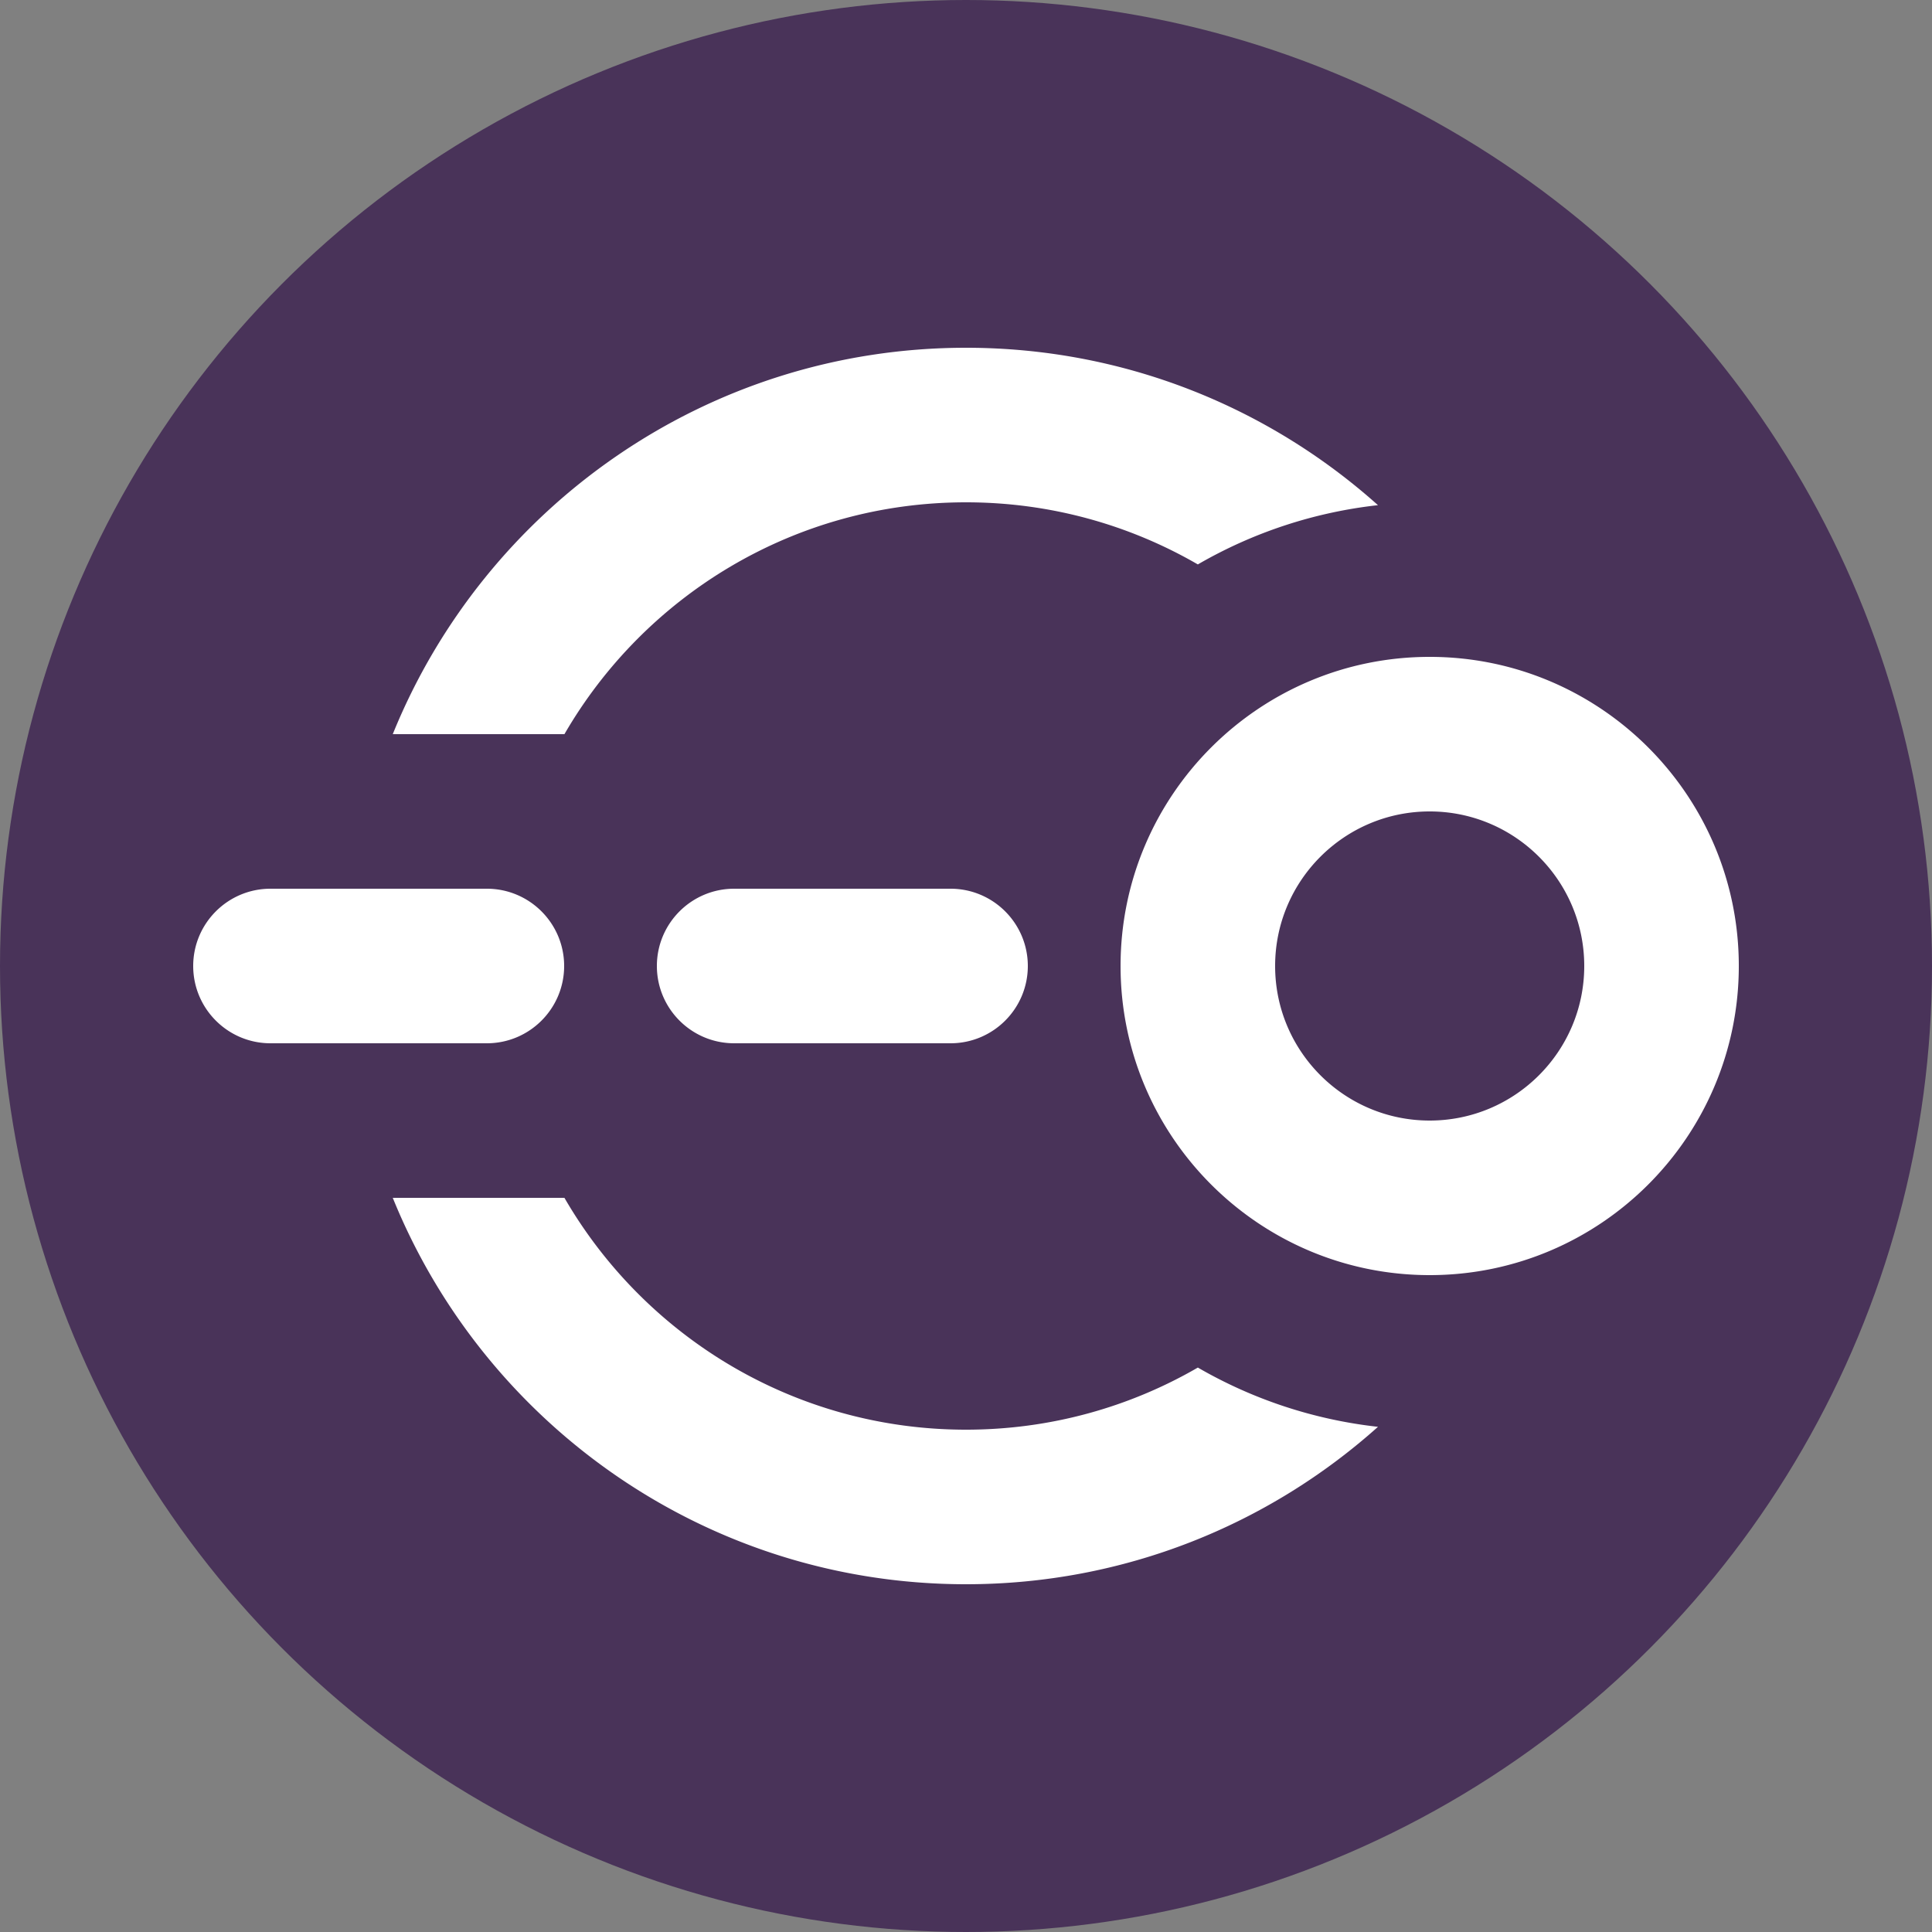 <svg xmlns="http://www.w3.org/2000/svg" xml:space="preserve" fill-rule="evenodd" stroke-linejoin="round" stroke-miterlimit="2" clip-rule="evenodd" viewBox="0 0 500 500">
  <rect x="0" y="0" width="500" height="500" fill="#808080" stroke="none"/>
  <circle fill= "#493359" cx="250" cy="250" r="250"/>
  <path fill="#fff" transform="translate(50 50) scale(0.8)" d="M120 250c0-13.8-11.201-25-25-25H25c-13.798 0-25 11.2-25 25 0 13.797 11.202 24.999 25 24.999h70c13.799 0 25-11.202 25-25Zm150 0c0-13.8-11.201-25-25-25h-70c-13.798 0-25 11.2-25 25 0 13.797 11.202 24.999 25 24.999h70c13.799 0 25-11.202 25-25Zm130.001-100.002c55.192 0 100.001 44.81 100.001 100.001 0 55.19-44.809 100-100 100s-100-44.81-100-100c0-55.192 44.809-100 100-100Zm0 50c-27.595 0-50 22.405-50 50.001 0 27.596 22.405 50 50 50 27.596 0 50-22.404 50-50s-22.404-50-50-50Zm-75.003-79.906C302.93 107.316 277.313 100 250 100c-55.474 0-103.955 30.179-129.906 75H64.56C94.254 101.732 166.133 50 250 50c51.173 0 97.883 19.261 133.27 50.922a148.978 148.978 0 0 0-58.272 19.17Zm58.277 278.982C347.888 430.738 301.176 450 250 450c-83.867 0-155.746-51.732-185.44-125h55.534c25.951 44.821 74.432 75 129.906 75 27.314 0 52.933-7.317 75.002-20.095a149.003 149.003 0 0 0 58.273 19.169Z"/>
</svg>